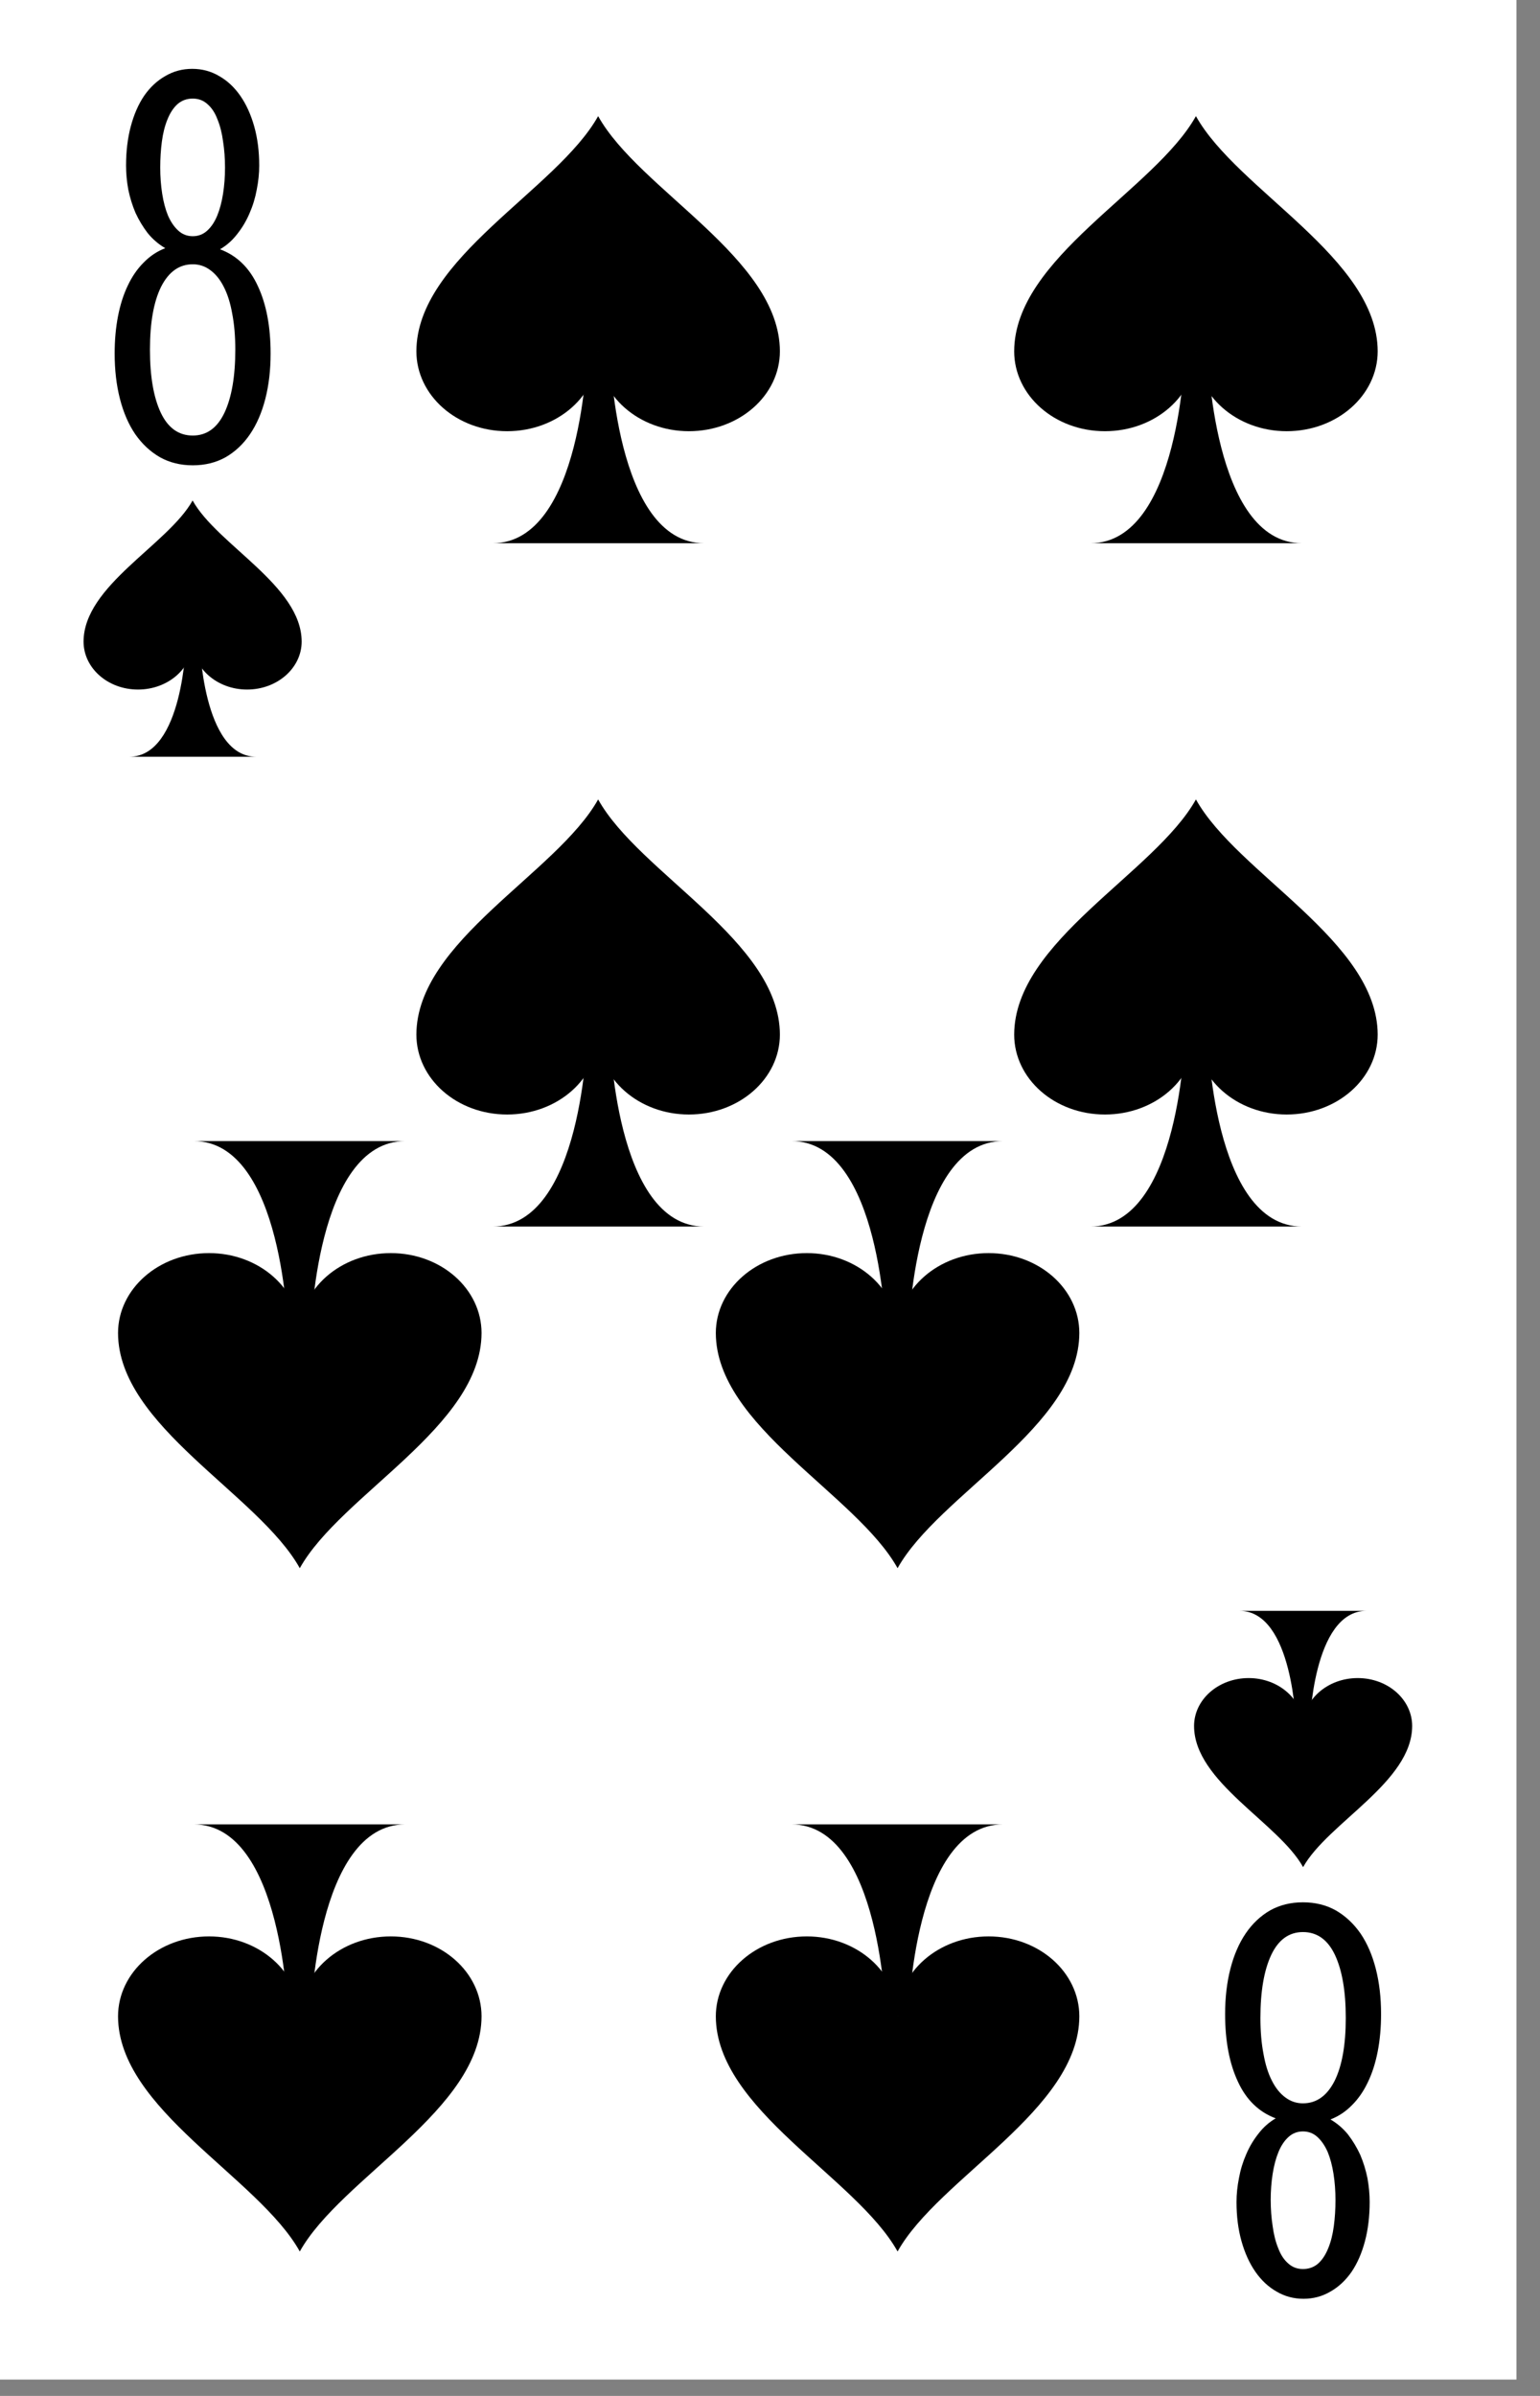 <?xml version='1.0' encoding='UTF-8'?>
<!-- Created with Inkscape (http://www.inkscape.org/) and export_objects.py -->
<svg xmlns:cc="http://creativecommons.org/ns#" xmlns:dc="http://purl.org/dc/elements/1.1/" xmlns:inkscape="http://www.inkscape.org/namespaces/inkscape" xmlns:rdf="http://www.w3.org/1999/02/22-rdf-syntax-ns#" xmlns:sodipodi="http://sodipodi.sourceforge.net/DTD/sodipodi-0.dtd" xmlns:xlink="http://www.w3.org/1999/xlink" xmlns="http://www.w3.org/2000/svg" version="1.1" width="57.15mm" height="88.9mm" viewBox="0 0 57.15 88.9" id="svg4919" sodipodi:docname="n-003.svg"><rect x="0" y="0" width="57.15" height="88.9" fill="#808080" stroke="none"/><sodipodi:namedview id="base" pagecolor="#ffffff" bordercolor="#666666" borderopacity="1.0" inkscape:pageopacity="0.0" inkscape:pageshadow="2" inkscape:zoom="0.35" inkscape:cx="-50" inkscape:cy="560" inkscape:document-units="mm" inkscape:current-layer="layer1" showgrid="false" inkscape:window-width="1280" inkscape:window-height="940" inkscape:window-x="1909" inkscape:window-y="43" inkscape:window-maximized="1"/>
  <g inkscape:groupmode="layer" inkscape:label="n-" transform="matrix(1,0,0,1,-223.46,-213.694)"><g transform="matrix(0.264,0,0,0.264,-195.588,-28.595)" id="g4328" inkscape:label="003">
      <rect y="916.08" x="1584.389" height="336.125" width="216.08" id="rect32155" style="display:inline;opacity:1;fill:#ffffff;fill-opacity:1;stroke:none;stroke-width:0.133;stroke-linecap:butt;stroke-linejoin:miter;stroke-miterlimit:47.146;stroke-dasharray:none;stroke-dashoffset:0;stroke-opacity:1;paint-order:markers fill stroke"/>
      <g id="text32269" style="font-style:normal;font-variant:normal;font-weight:normal;font-stretch:normal;font-size:80.03px;line-height:125%;font-family:'Stint Ultra Condensed';-inkscape-font-specification:'Stint Ultra Condensed, ';font-variant-ligatures:normal;font-variant-caps:normal;font-variant-numeric:normal;font-feature-settings:normal;text-align:center;letter-spacing:0px;word-spacing:0px;writing-mode:lr-tb;text-anchor:middle;display:inline;fill:#000000;fill-opacity:1;stroke:none;stroke-width:1" aria-label="8" transform="translate(-2088.776,79.84)">
        <path id="path12564" style="font-style:normal;font-variant:normal;font-weight:normal;font-stretch:normal;font-size:80.03px;font-family:'Stint Ultra Condensed';-inkscape-font-specification:'Stint Ultra Condensed, ';text-align:center;text-anchor:middle;stroke-width:1" d="m 3707.006,872.957 q 3.556,1.329 5.314,5.158 1.798,3.83 1.798,9.496 0,3.478 -0.742,6.37 -0.743,2.892 -2.149,4.963 -1.407,2.071 -3.439,3.243 -2.032,1.133 -4.611,1.133 -2.579,0 -4.611,-1.133 -2.032,-1.172 -3.478,-3.243 -1.407,-2.071 -2.149,-4.963 -0.743,-2.892 -0.743,-6.37 0,-2.814 0.469,-5.236 0.469,-2.423 1.368,-4.298 0.899,-1.915 2.227,-3.243 1.329,-1.368 3.048,-2.032 -1.407,-0.821 -2.462,-2.11 -1.016,-1.329 -1.719,-2.853 -0.664,-1.563 -1.016,-3.282 -0.313,-1.719 -0.313,-3.361 0,-3.009 0.664,-5.51 0.664,-2.501 1.876,-4.298 1.25,-1.798 2.97,-2.774 1.719,-1.016 3.791,-1.016 2.071,0 3.791,1.016 1.719,0.977 2.97,2.774 1.25,1.798 1.954,4.298 0.703,2.501 0.703,5.51 0,1.641 -0.352,3.4 -0.313,1.719 -1.016,3.322 -0.664,1.563 -1.719,2.892 -1.016,1.329 -2.423,2.149 z m 0.703,-11.489 q 0,-1.915 -0.274,-3.673 -0.234,-1.758 -0.782,-3.087 -0.508,-1.368 -1.407,-2.149 -0.86,-0.782 -2.071,-0.782 -1.25,0 -2.149,0.782 -0.86,0.782 -1.407,2.149 -0.547,1.329 -0.782,3.087 -0.234,1.758 -0.234,3.673 0,1.915 0.274,3.673 0.274,1.758 0.821,3.087 0.586,1.329 1.446,2.11 0.86,0.782 2.032,0.782 1.172,0 2.032,-0.782 0.86,-0.782 1.407,-2.11 0.547,-1.329 0.821,-3.087 0.274,-1.758 0.274,-3.673 z m -4.533,13.599 q -2.853,0 -4.455,3.165 -1.563,3.165 -1.563,8.831 0,5.627 1.524,8.87 1.524,3.204 4.494,3.204 2.931,0 4.455,-3.204 1.524,-3.243 1.524,-8.87 0,-2.814 -0.43,-5.041 -0.391,-2.227 -1.172,-3.751 -0.781,-1.563 -1.915,-2.384 -1.094,-0.821 -2.462,-0.821 z" inkscape:connector-curvature="0"/>
      </g>
      <g id="text32273" style="font-style:normal;font-variant:normal;font-weight:normal;font-stretch:normal;font-size:80.03px;line-height:125%;font-family:'Stint Ultra Condensed';-inkscape-font-specification:'Stint Ultra Condensed, ';font-variant-ligatures:normal;font-variant-caps:normal;font-variant-numeric:normal;font-feature-settings:normal;text-align:center;letter-spacing:0px;word-spacing:0px;writing-mode:lr-tb;text-anchor:middle;display:inline;fill:#000000;fill-opacity:1;stroke:none;stroke-width:1" transform="rotate(180,-1044.388,39.92)" aria-label="8">
        <path id="path12561" style="font-style:normal;font-variant:normal;font-weight:normal;font-stretch:normal;font-size:80.03px;font-family:'Stint Ultra Condensed';-inkscape-font-specification:'Stint Ultra Condensed, ';text-align:center;text-anchor:middle;stroke-width:1" d="m -3855.405,-1135.649 q 3.556,1.329 5.314,5.158 1.798,3.83 1.798,9.496 0,3.478 -0.743,6.37 -0.742,2.892 -2.149,4.963 -1.407,2.071 -3.439,3.243 -2.032,1.133 -4.611,1.133 -2.579,0 -4.611,-1.133 -2.032,-1.172 -3.478,-3.243 -1.407,-2.071 -2.149,-4.963 -0.742,-2.892 -0.742,-6.37 0,-2.813 0.469,-5.236 0.469,-2.423 1.368,-4.298 0.899,-1.915 2.227,-3.243 1.329,-1.368 3.048,-2.032 -1.407,-0.821 -2.462,-2.11 -1.016,-1.329 -1.719,-2.853 -0.664,-1.563 -1.016,-3.283 -0.313,-1.719 -0.313,-3.361 0,-3.009 0.664,-5.51 0.664,-2.501 1.876,-4.298 1.25,-1.798 2.97,-2.774 1.719,-1.016 3.791,-1.016 2.071,0 3.79,1.016 1.719,0.977 2.97,2.774 1.25,1.798 1.954,4.298 0.703,2.501 0.703,5.51 0,1.641 -0.352,3.4 -0.313,1.719 -1.016,3.321 -0.664,1.563 -1.719,2.892 -1.016,1.329 -2.423,2.149 z m 0.703,-11.489 q 0,-1.915 -0.274,-3.673 -0.234,-1.758 -0.781,-3.087 -0.508,-1.368 -1.407,-2.149 -0.86,-0.782 -2.071,-0.782 -1.25,0 -2.149,0.782 -0.86,0.781 -1.407,2.149 -0.547,1.329 -0.781,3.087 -0.234,1.758 -0.234,3.673 0,1.915 0.274,3.673 0.274,1.758 0.821,3.087 0.586,1.329 1.446,2.11 0.86,0.781 2.032,0.781 1.172,0 2.032,-0.781 0.86,-0.781 1.407,-2.11 0.547,-1.329 0.821,-3.087 0.274,-1.758 0.274,-3.673 z m -4.533,13.599 q -2.853,0 -4.455,3.165 -1.563,3.165 -1.563,8.831 0,5.627 1.524,8.87 1.524,3.204 4.494,3.204 2.931,0 4.455,-3.204 1.524,-3.243 1.524,-8.87 0,-2.814 -0.43,-5.041 -0.391,-2.227 -1.172,-3.751 -0.782,-1.563 -1.915,-2.384 -1.094,-0.821 -2.462,-0.821 z" inkscape:connector-curvature="0"/>
      </g>
      <g style="display:inline;stroke-width:0.634" transform="matrix(-3.785,0,0,-3.785,1671.383,964.098)" id="g32779">
        <path style="stroke-width:0.634" d="m 3.92,-7.93 c -1.67,0 -2.55,1.78 -3.01,3.56 -0.46,1.78 -0.5,3.56 -0.5,3.56 l -0.85,0.01 c 0,0 -0.16,-7.13 -3.5,-7.13 z" id="path32775" inkscape:connector-curvature="0"/>
        <path style="stroke-width:0.634" d="M 6.75,-0.8 C 6.74,2.67 1.53,5.19 0,7.93 -1.53,5.18 -6.74,2.66 -6.75,-0.8 c 0,-1.64 1.51,-2.97 3.38,-2.97 1.86,0 3.37,1.33 3.37,2.97 0,-1.64 1.51,-2.97 3.38,-2.97 1.87,0 3.37,1.33 3.37,2.97 z" id="path32777" inkscape:connector-curvature="0"/>
      </g>
      <g id="g32785" transform="matrix(-3.785,0,0,-3.785,1755.415,964.098)" style="display:inline;stroke-width:0.634">
        <path inkscape:connector-curvature="0" id="path32781" d="m 3.92,-7.93 c -1.67,0 -2.55,1.78 -3.01,3.56 -0.46,1.78 -0.5,3.56 -0.5,3.56 l -0.85,0.01 c 0,0 -0.16,-7.13 -3.5,-7.13 z" style="stroke-width:0.634"/>
        <path inkscape:connector-curvature="0" id="path32783" d="M 6.75,-0.8 C 6.74,2.67 1.53,5.19 0,7.93 -1.53,5.18 -6.74,2.66 -6.75,-0.8 c 0,-1.64 1.51,-2.97 3.38,-2.97 1.86,0 3.37,1.33 3.37,2.97 0,-1.64 1.51,-2.97 3.38,-2.97 1.87,0 3.37,1.33 3.37,2.97 z" style="stroke-width:0.634"/>
      </g>
      <g id="g32791" transform="matrix(-3.785,0,0,-3.785,1671.383,1060.134)" style="display:inline;stroke-width:0.634">
        <path inkscape:connector-curvature="0" id="path32787" d="m 3.92,-7.93 c -1.67,0 -2.55,1.78 -3.01,3.56 -0.46,1.78 -0.5,3.56 -0.5,3.56 l -0.85,0.01 c 0,0 -0.16,-7.13 -3.5,-7.13 z" style="stroke-width:0.634"/>
        <path inkscape:connector-curvature="0" id="path32789" d="M 6.75,-0.8 C 6.74,2.67 1.53,5.19 0,7.93 -1.53,5.18 -6.74,2.66 -6.75,-0.8 c 0,-1.64 1.51,-2.97 3.38,-2.97 1.86,0 3.37,1.33 3.37,2.97 0,-1.64 1.51,-2.97 3.38,-2.97 1.87,0 3.37,1.33 3.37,2.97 z" style="stroke-width:0.634"/>
      </g>
      <g style="display:inline;stroke-width:0.634" transform="matrix(-3.785,0,0,-3.785,1755.415,1060.134)" id="g32797">
        <path style="stroke-width:0.634" d="m 3.92,-7.93 c -1.67,0 -2.55,1.78 -3.01,3.56 -0.46,1.78 -0.5,3.56 -0.5,3.56 l -0.85,0.01 c 0,0 -0.16,-7.13 -3.5,-7.13 z" id="path32793" inkscape:connector-curvature="0"/>
        <path style="stroke-width:0.634" d="M 6.75,-0.8 C 6.74,2.67 1.53,5.19 0,7.93 -1.53,5.18 -6.74,2.66 -6.75,-0.8 c 0,-1.64 1.51,-2.97 3.38,-2.97 1.86,0 3.37,1.33 3.37,2.97 0,-1.64 1.51,-2.97 3.38,-2.97 1.87,0 3.37,1.33 3.37,2.97 z" id="path32795" inkscape:connector-curvature="0"/>
      </g>
      <g style="display:inline;stroke-width:0.634" transform="matrix(3.785,0,0,3.785,1629.444,1204.188)" id="g32803">
        <path style="stroke-width:0.634" d="m 3.92,-7.93 c -1.67,0 -2.55,1.78 -3.01,3.56 -0.46,1.78 -0.5,3.56 -0.5,3.56 l -0.85,0.01 c 0,0 -0.16,-7.13 -3.5,-7.13 z" id="path32799" inkscape:connector-curvature="0"/>
        <path style="stroke-width:0.634" d="M 6.75,-0.8 C 6.74,2.67 1.53,5.19 0,7.93 -1.53,5.18 -6.74,2.66 -6.75,-0.8 c 0,-1.64 1.51,-2.97 3.38,-2.97 1.86,0 3.37,1.33 3.37,2.97 0,-1.64 1.51,-2.97 3.38,-2.97 1.87,0 3.37,1.33 3.37,2.97 z" id="path32801" inkscape:connector-curvature="0"/>
      </g>
      <g id="g32809" transform="matrix(3.785,0,0,3.785,1713.475,1204.188)" style="display:inline;stroke-width:0.634">
        <path inkscape:connector-curvature="0" id="path32805" d="m 3.92,-7.93 c -1.67,0 -2.55,1.78 -3.01,3.56 -0.46,1.78 -0.5,3.56 -0.5,3.56 l -0.85,0.01 c 0,0 -0.16,-7.13 -3.5,-7.13 z" style="stroke-width:0.634"/>
        <path inkscape:connector-curvature="0" id="path32807" d="M 6.75,-0.8 C 6.74,2.67 1.53,5.19 0,7.93 -1.53,5.18 -6.74,2.66 -6.75,-0.8 c 0,-1.64 1.51,-2.97 3.38,-2.97 1.86,0 3.37,1.33 3.37,2.97 0,-1.64 1.51,-2.97 3.38,-2.97 1.87,0 3.37,1.33 3.37,2.97 z" style="stroke-width:0.634"/>
      </g>
      <g id="g32815" transform="matrix(3.785,0,0,3.785,1629.444,1108.152)" style="display:inline;stroke-width:0.634">
        <path inkscape:connector-curvature="0" id="path32811" d="m 3.92,-7.93 c -1.67,0 -2.55,1.78 -3.01,3.56 -0.46,1.78 -0.5,3.56 -0.5,3.56 l -0.85,0.01 c 0,0 -0.16,-7.13 -3.5,-7.13 z" style="stroke-width:0.634"/>
        <path inkscape:connector-curvature="0" id="path32813" d="M 6.75,-0.8 C 6.74,2.67 1.53,5.19 0,7.93 -1.53,5.18 -6.74,2.66 -6.75,-0.8 c 0,-1.64 1.51,-2.97 3.38,-2.97 1.86,0 3.37,1.33 3.37,2.97 0,-1.64 1.51,-2.97 3.38,-2.97 1.87,0 3.37,1.33 3.37,2.97 z" style="stroke-width:0.634"/>
      </g>
      <g style="display:inline;stroke-width:0.634" transform="matrix(3.785,0,0,3.785,1713.475,1108.152)" id="g32821">
        <path style="stroke-width:0.634" d="m 3.92,-7.93 c -1.67,0 -2.55,1.78 -3.01,3.56 -0.46,1.78 -0.5,3.56 -0.5,3.56 l -0.85,0.01 c 0,0 -0.16,-7.13 -3.5,-7.13 z" id="path32817" inkscape:connector-curvature="0"/>
        <path style="stroke-width:0.634" d="M 6.75,-0.8 C 6.74,2.67 1.53,5.19 0,7.93 -1.53,5.18 -6.74,2.66 -6.75,-0.8 c 0,-1.64 1.51,-2.97 3.38,-2.97 1.86,0 3.37,1.33 3.37,2.97 0,-1.64 1.51,-2.97 3.38,-2.97 1.87,0 3.37,1.33 3.37,2.97 z" id="path32819" inkscape:connector-curvature="0"/>
      </g>
      <g id="g33139" transform="matrix(-2.271,0,0,-2.271,1614.378,1006.114)" style="display:inline;stroke-width:1.057">
        <path inkscape:connector-curvature="0" id="path33135" d="m 3.92,-7.93 c -1.67,0 -2.55,1.78 -3.01,3.56 -0.46,1.78 -0.5,3.56 -0.5,3.56 l -0.85,0.01 c 0,0 -0.16,-7.13 -3.5,-7.13 z" style="stroke-width:1.057"/>
        <path inkscape:connector-curvature="0" id="path33137" d="M 6.75,-0.8 C 6.74,2.67 1.53,5.19 0,7.93 -1.53,5.18 -6.74,2.66 -6.75,-0.8 c 0,-1.64 1.51,-2.97 3.38,-2.97 1.86,0 3.37,1.33 3.37,2.97 0,-1.64 1.51,-2.97 3.38,-2.97 1.87,0 3.37,1.33 3.37,2.97 z" style="stroke-width:1.057"/>
      </g>
      <g style="display:inline;stroke-width:1.057" transform="matrix(2.271,0,0,2.271,1770.481,1162.172)" id="g33145">
        <path style="stroke-width:1.057" d="m 3.92,-7.93 c -1.67,0 -2.55,1.78 -3.01,3.56 -0.46,1.78 -0.5,3.56 -0.5,3.56 l -0.85,0.01 c 0,0 -0.16,-7.13 -3.5,-7.13 z" id="path33141" inkscape:connector-curvature="0"/>
        <path style="stroke-width:1.057" d="M 6.75,-0.8 C 6.74,2.67 1.53,5.19 0,7.93 -1.53,5.18 -6.74,2.66 -6.75,-0.8 c 0,-1.64 1.51,-2.97 3.38,-2.97 1.86,0 3.37,1.33 3.37,2.97 0,-1.64 1.51,-2.97 3.38,-2.97 1.87,0 3.37,1.33 3.37,2.97 z" id="path33143" inkscape:connector-curvature="0"/>
      </g>
    </g>
    </g></svg>
